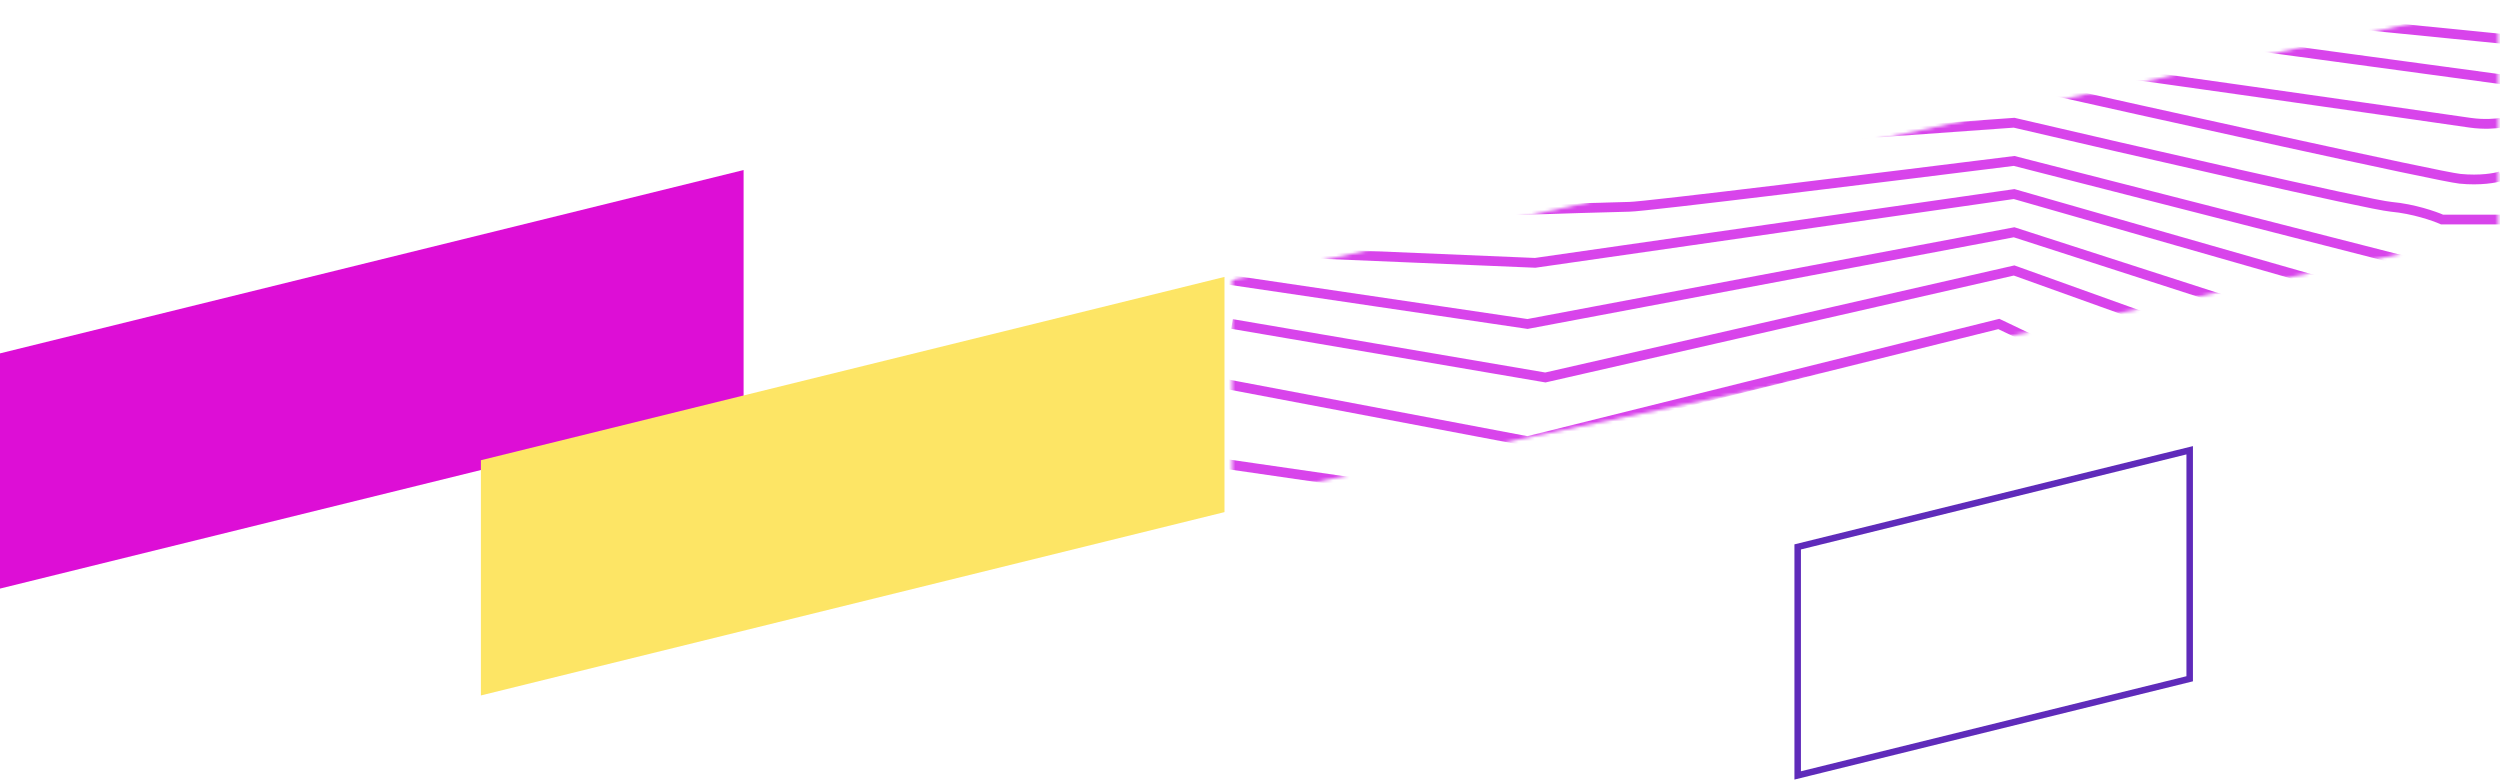 <svg width="768" height="240" viewBox="0 0 768 240" fill="none" xmlns="http://www.w3.org/2000/svg">
<mask id="mask0_73_0" style="mask-type:alpha" maskUnits="userSpaceOnUse" x="369" y="0" width="410" height="170">
<path d="M369.323 87.976L772.734 0.257L779 79.3L369.323 169.911V87.976Z" fill="#C4C4C4"/>
</mask>
<g mask="url(#mask0_73_0)">
<mask id="mask1_73_0" style="mask-type:alpha" maskUnits="userSpaceOnUse" x="378" y="-72" width="390" height="226">
<path d="M378.48 10.73L767.421 -71.075V71.719L378.48 153.524V10.73Z" fill="#C4C4C4"/>
</mask>
<g mask="url(#mask1_73_0)">
<path d="M743.161 -75.771C758.291 -70.032 789.333 -58.554 792.463 -58.554M725.944 -71.858C738.466 -66.38 766.795 -54.798 779.942 -52.294C793.089 -49.789 808.898 -48.12 815.158 -47.598M683.685 -62.467C706.119 -59.337 754.43 -51.98 768.204 -47.598C781.977 -43.216 802.115 -37.946 810.463 -35.859M668.816 -58.554C702.206 -50.989 770.082 -35.859 774.464 -35.859C778.847 -35.859 791.942 -30.642 797.941 -28.034M629.687 -47.598C661.773 -43.163 727.666 -33.668 734.553 -31.164C741.439 -28.66 764.03 -25.425 774.464 -24.121M779.942 -14.73C733.248 -17.86 636.574 -24.121 623.427 -24.121C610.28 -24.121 591.863 -36.12 584.298 -42.12M779.942 -0.644L557.69 -28.034M500.562 -14.73L768.204 11.878M774.464 25.181L618.731 4.052C570.472 0.661 473.016 -5.965 469.259 -5.339C465.503 -4.713 407.175 10.573 378.48 18.138M378.48 33.007L469.259 11.878C517.518 13.965 614.975 18.138 618.731 18.138C623.427 18.138 753.335 36.92 758.813 37.703C763.195 38.329 766.899 37.964 768.204 37.703M768.204 54.137C766.638 54.659 761.943 55.545 755.682 54.919C749.422 54.293 661.773 34.833 618.731 25.181L469.259 29.094L373.785 44.746M378.48 54.919L618.731 37.703C654.469 46.05 727.666 62.902 734.553 63.528C741.439 64.154 747.857 66.397 750.204 67.441H768.204M750.204 83.092L618.731 49.441C581.168 54.137 504.945 63.528 500.562 63.528C496.18 63.528 417.348 66.136 378.48 67.441M378.48 76.832L471.607 80.745L618.731 59.615L774.464 104.222M693.859 95.613L618.731 71.353L469.259 99.526L358.133 83.092M378.48 99.526L474.737 115.96L618.731 83.092L710.293 115.96M648.469 115.96L614.036 99.526L469.259 135.525L365.959 115.96M365.959 141.003L479.433 157.437" stroke="#D844EB" stroke-width="3"/>
</g>
</g>
<path d="M0 108.555L228.433 52.235V124.495L0 180.814V108.555Z" fill="#DD0ED6"/>
<path d="M147.729 141.383L376.162 85.064V157.323L147.729 213.643V141.383Z" fill="#FDE565"/>
<path d="M552.248 238.209V168.009L672.672 138.319V208.519L552.248 238.209Z" stroke="#5F2BBA" stroke-width="2"/>
</svg>
